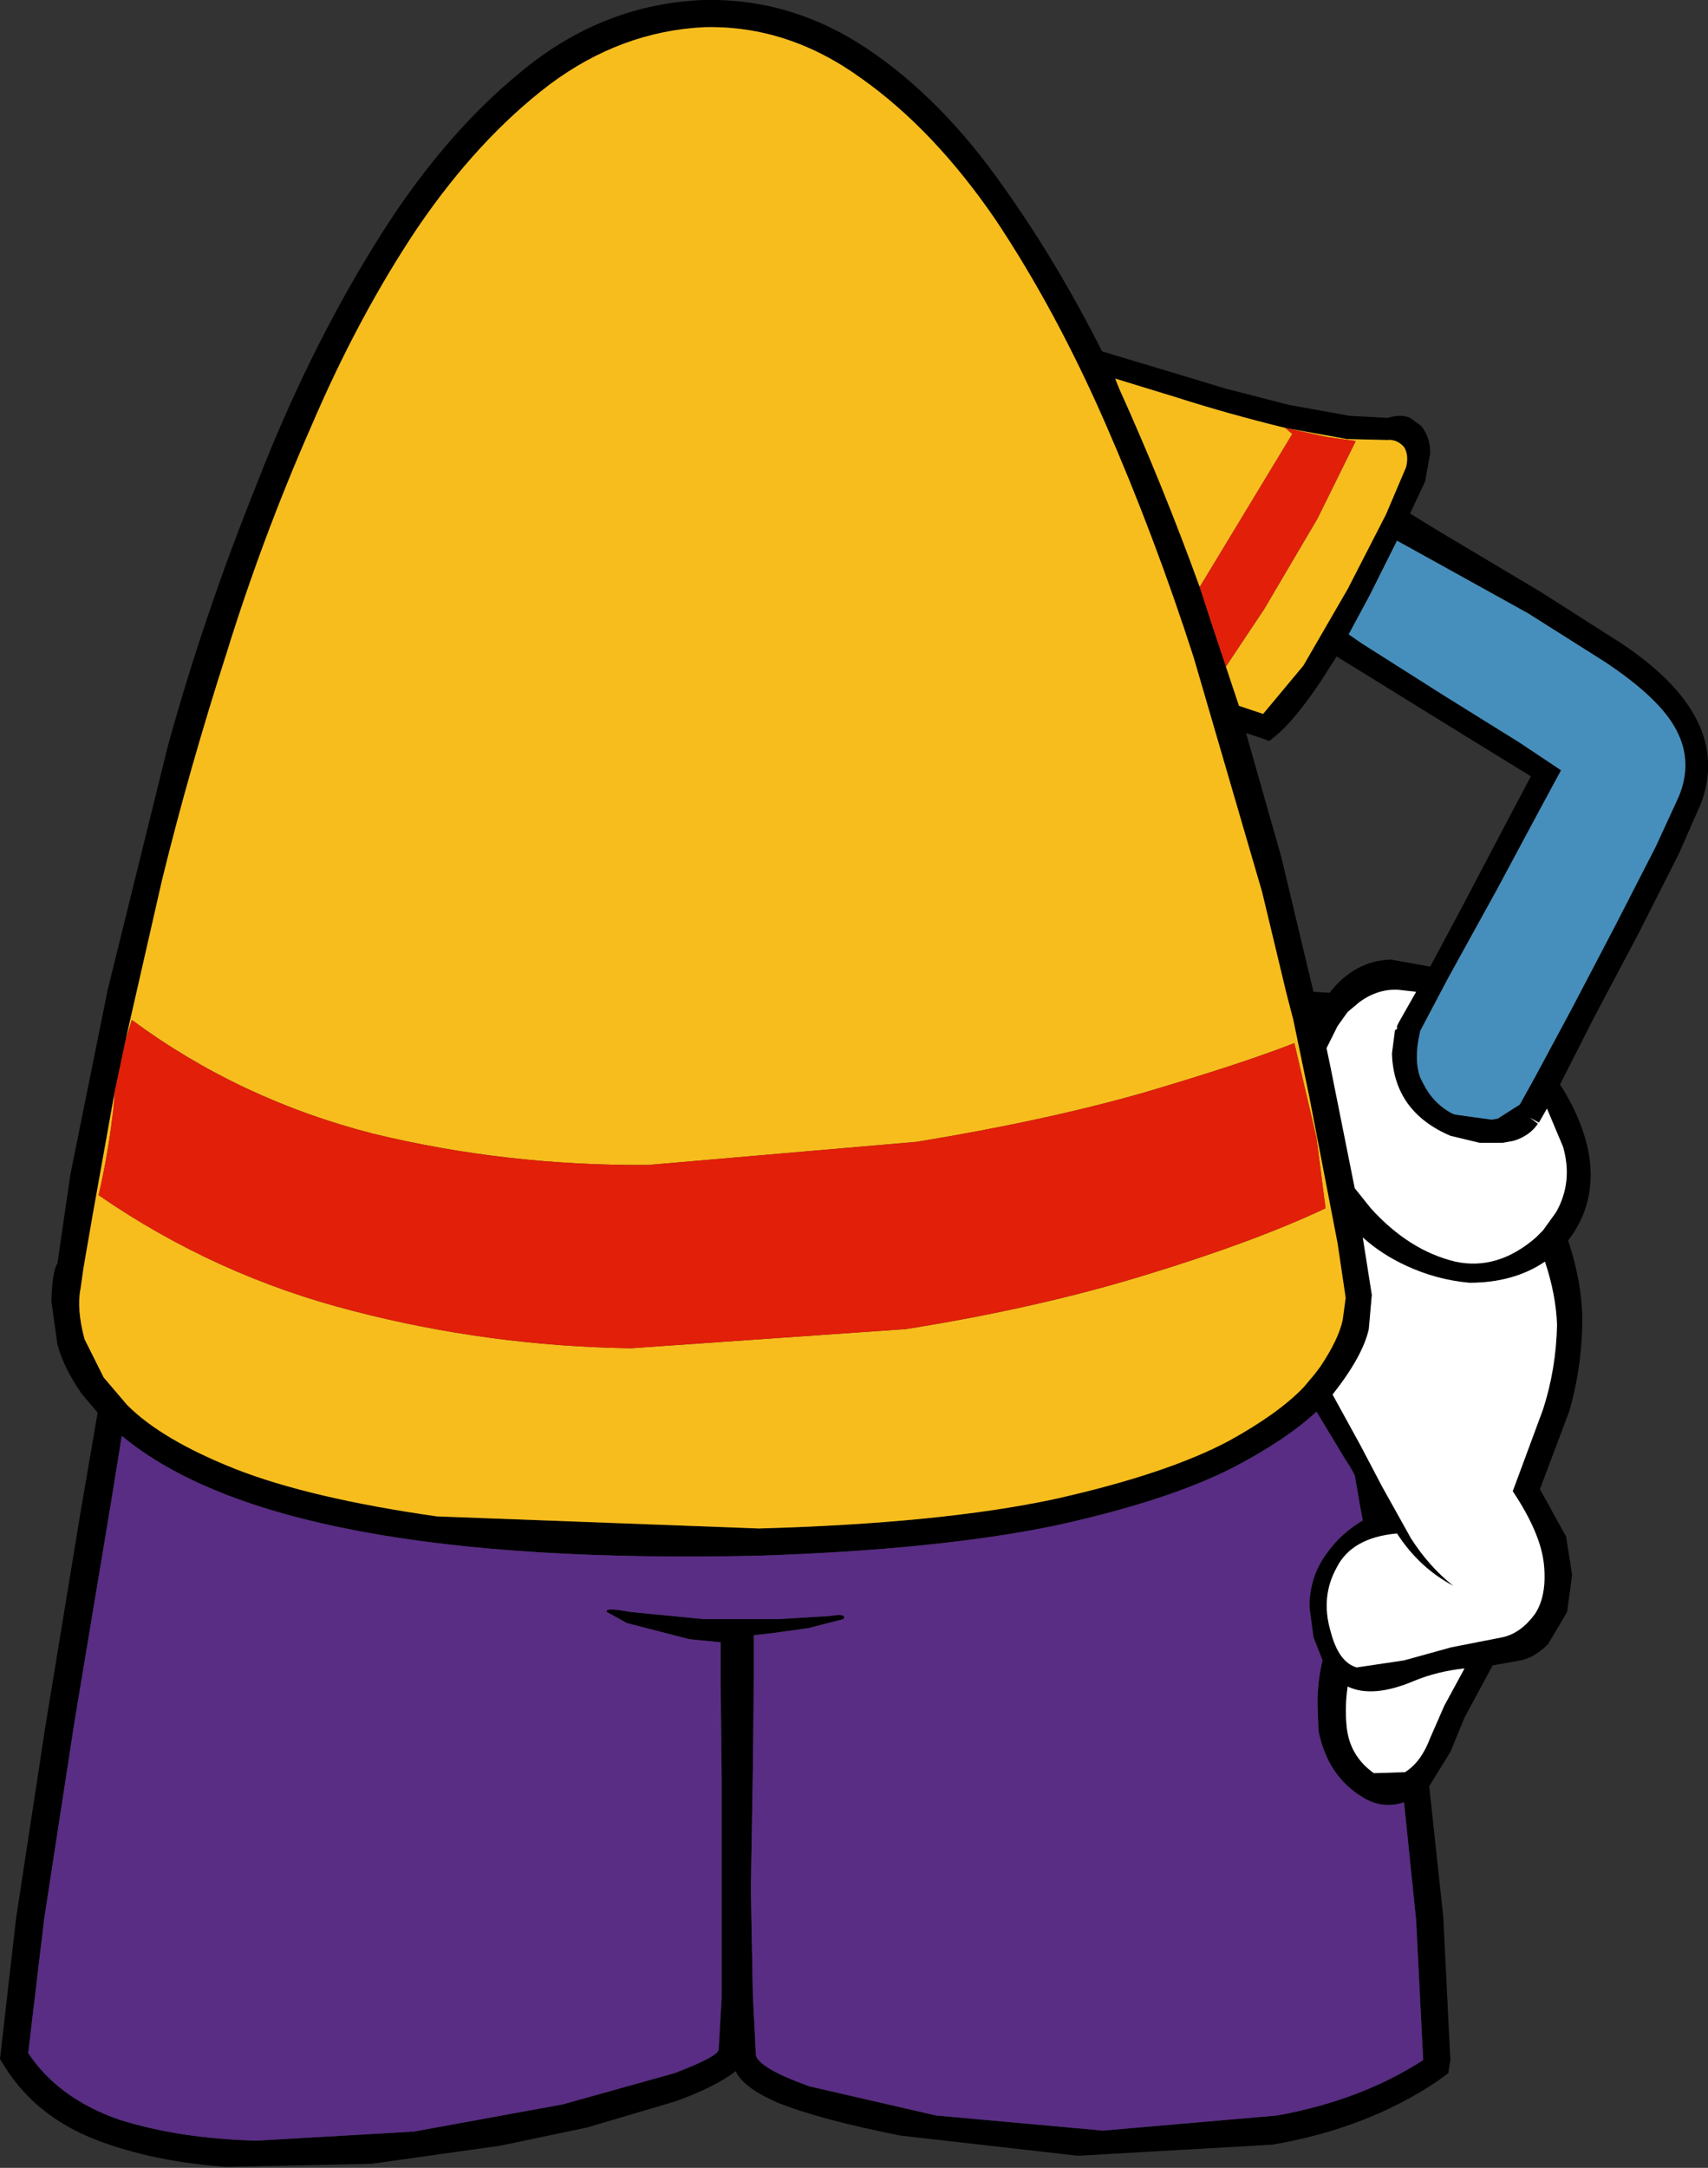 <?xml version="1.0" encoding="UTF-8" standalone="no"?>
<svg xmlns:xlink="http://www.w3.org/1999/xlink" height="107.65px" width="84.85px" xmlns="http://www.w3.org/2000/svg">
  <rect width="100%" height="100%" fill="#333333" stroke="none"/>
  <g transform="matrix(1.0, 0.0, 0.0, 1.0, 29.3, 58.9)">
    <path d="M-23.6 -4.7 L-24.7 1.45 -25.15 4.05 -25.3 5.1 Q-25.5 6.1 -25.1 7.6 L-24.15 9.5 -23.0 10.85 -22.95 10.9 Q-21.25 12.6 -17.6 14.05 -13.9 15.5 -7.6 16.4 L8.4 17.0 Q17.4 16.75 23.05 15.55 28.65 14.3 31.75 12.65 34.2 11.3 35.45 10.0 L36.0 9.35 36.3 8.95 Q37.2 7.6 37.4 6.65 L37.55 5.55 37.15 2.85 35.75 -4.4 34.95 -8.25 34.6 -9.6 33.4 -14.6 30.0 -26.25 Q28.05 -32.3 25.6 -37.9 23.15 -43.5 20.15 -48.0 17.1 -52.45 13.5 -55.0 9.85 -57.65 5.7 -57.55 1.55 -57.35 -2.0 -54.7 -5.55 -52.0 -8.55 -47.6 -11.5 -43.2 -13.85 -37.7 -16.25 -32.25 -18.05 -26.45 -19.9 -20.7 -21.25 -15.2 L-23.05 -7.3 -23.6 -4.7 M5.65 -58.9 Q10.0 -59.0 13.75 -56.5 17.5 -54.0 20.6 -49.55 23.2 -45.9 25.45 -41.45 L28.95 -40.4 31.6 -39.6 34.7 -38.8 37.75 -38.25 39.65 -38.15 Q40.3 -38.35 40.75 -38.15 L41.3 -37.75 Q41.75 -37.2 41.75 -36.4 L41.5 -35.0 40.75 -33.4 42.3 -32.45 47.25 -29.5 51.25 -26.95 Q56.8 -23.25 55.2 -19.0 L54.1 -16.5 52.1 -12.55 49.85 -8.3 48.2 -5.05 Q49.35 -3.25 49.65 -1.5 50.0 0.9 48.6 2.7 49.35 4.95 49.3 6.95 49.25 9.15 48.65 11.2 L47.2 15.05 48.5 17.4 48.8 19.3 48.55 21.15 47.6 22.75 Q46.95 23.4 46.25 23.55 L44.85 23.8 44.5 24.45 43.45 26.4 42.75 28.1 41.7 29.8 42.4 36.3 42.75 43.4 42.65 44.05 42.1 44.45 Q38.6 46.8 33.9 47.6 L24.25 48.15 15.45 47.15 Q11.4 46.35 9.3 45.5 7.6 44.75 7.25 43.95 6.2 44.75 4.25 45.45 L-0.15 46.75 -4.45 47.65 -10.85 48.55 -18.05 48.7 Q-21.7 48.45 -24.55 47.35 -27.5 46.2 -29.05 43.75 L-29.3 43.35 -29.25 42.9 -28.5 36.35 -27.05 26.85 -25.3 16.2 -24.45 11.25 -25.25 10.3 Q-26.15 9.0 -26.45 7.85 L-26.75 5.7 Q-26.7 4.2 -26.45 3.85 L-25.8 -0.6 -23.95 -9.75 -20.95 -21.9 Q-19.15 -28.4 -16.55 -34.85 -14.05 -41.3 -10.75 -46.65 -7.45 -52.05 -3.4 -55.35 0.65 -58.7 5.65 -58.9 M30.3 -29.75 L30.85 -28.05 31.6 -25.8 32.25 -23.85 33.45 -23.45 35.45 -25.85 37.65 -29.65 39.55 -33.35 40.55 -35.7 Q40.7 -36.3 40.45 -36.7 40.1 -37.1 39.6 -37.05 L37.6 -37.1 34.55 -37.65 Q31.7 -38.35 29.2 -39.15 L26.1 -40.1 26.3 -39.6 Q28.45 -34.85 30.3 -29.75 M39.05 -25.1 Q38.0 -25.75 37.1 -26.3 L36.3 -25.05 Q35.0 -23.1 34.0 -22.3 L33.75 -22.1 33.5 -22.2 32.6 -22.5 34.35 -16.35 35.95 -9.65 36.75 -9.6 Q38.0 -11.2 39.8 -11.25 L41.75 -10.9 43.3 -13.8 45.35 -17.7 46.75 -20.35 43.5 -22.35 39.05 -25.1 M37.7 -27.4 L38.35 -26.95 42.45 -24.35 46.15 -22.05 48.25 -20.65 47.25 -18.8 45.05 -14.7 42.65 -10.35 41.25 -7.7 41.2 -7.45 Q40.95 -6.25 41.25 -5.4 L41.4 -5.1 Q41.9 -4.1 42.85 -3.6 L43.0 -3.55 44.8 -3.3 45.1 -3.35 46.2 -4.05 46.95 -5.4 48.75 -8.75 50.95 -12.95 52.95 -16.85 54.1 -19.35 Q54.8 -21.05 54.0 -22.6 53.2 -24.2 50.4 -26.05 L46.6 -28.45 42.0 -31.0 40.1 -32.05 38.75 -29.35 37.7 -27.4 M37.65 -8.65 L37.15 -7.95 36.6 -6.85 36.8 -5.9 38.0 0.1 38.8 1.1 Q40.7 3.2 43.0 3.75 45.1 4.2 47.0 2.55 L47.35 2.2 48.0 1.3 Q48.85 -0.2 48.35 -1.95 L47.55 -3.85 47.15 -3.15 46.7 -3.4 47.1 -3.1 Q46.7 -2.5 45.9 -2.25 L45.35 -2.15 44.2 -2.15 42.75 -2.5 Q39.95 -3.7 39.85 -6.55 L39.85 -6.6 40.0 -7.75 40.1 -7.8 40.1 -7.95 40.2 -8.15 41.05 -9.65 40.15 -9.75 Q39.15 -9.8 38.25 -9.15 L37.65 -8.65 M-23.8 15.8 L-25.6 26.6 -27.1 36.35 -27.9 43.05 Q-26.4 45.3 -23.4 46.35 -20.4 47.3 -16.55 47.4 L-8.75 46.95 -1.35 45.6 4.2 44.05 Q6.3 43.25 6.4 42.9 L6.55 40.3 6.55 35.2 6.55 29.35 6.5 24.6 6.5 22.65 4.95 22.5 1.85 21.7 0.85 21.15 Q0.7 20.9 2.05 21.15 L5.65 21.5 9.4 21.5 11.9 21.35 Q12.8 21.2 12.6 21.5 L10.85 21.95 9.05 22.2 8.15 22.3 8.15 24.25 8.1 29.05 8.0 34.9 8.1 40.15 8.25 43.15 Q8.4 43.8 10.9 44.7 L17.2 46.15 25.5 46.9 34.15 46.15 Q38.3 45.4 41.4 43.4 L41.05 36.45 40.45 30.6 Q39.35 30.95 38.4 30.35 36.65 29.3 36.2 27.05 L36.15 25.7 Q36.15 24.6 36.4 23.55 L35.95 22.4 35.75 20.9 Q35.75 19.4 36.6 18.25 37.3 17.25 38.4 16.6 L38.25 15.8 38.0 14.35 37.75 13.9 37.55 13.6 36.1 11.2 Q34.65 12.55 32.1 13.9 28.85 15.6 23.15 16.85 17.4 18.05 8.45 18.35 -15.45 18.9 -23.25 12.4 L-23.8 15.8 M43.7 4.8 Q42.05 4.65 40.55 3.95 39.35 3.4 38.4 2.55 L38.85 5.4 38.7 7.1 Q38.4 8.45 36.9 10.35 L38.3 12.9 39.35 14.9 40.8 17.5 Q41.7 18.9 42.9 19.85 41.2 18.95 40.1 17.25 37.85 17.45 37.1 18.95 36.3 20.4 36.8 22.1 37.2 23.65 38.1 23.9 L40.45 23.55 42.8 22.9 45.35 22.4 Q46.25 22.2 46.95 21.25 47.55 20.35 47.4 18.8 47.25 17.25 45.85 15.15 L47.35 11.1 Q48.0 9.1 48.05 6.9 48.0 5.4 47.45 3.75 45.9 4.8 43.7 4.8 M41.0 24.55 Q38.9 25.45 37.65 24.85 37.5 25.85 37.6 26.85 37.75 28.3 38.95 29.15 L40.5 29.1 Q41.3 28.6 41.75 27.4 L42.45 25.8 43.4 24.05 43.45 23.95 Q42.1 24.1 41.0 24.55" fill="#000000" fill-rule="evenodd" stroke="none"/>
    <path d="M-23.05 -7.3 L-21.25 -15.2 Q-19.9 -20.7 -18.05 -26.45 -16.25 -32.25 -13.85 -37.7 -11.5 -43.2 -8.55 -47.6 -5.55 -52.0 -2.0 -54.7 1.55 -57.35 5.7 -57.55 9.85 -57.65 13.5 -55.0 17.1 -52.45 20.15 -48.0 23.15 -43.5 25.6 -37.9 28.05 -32.3 30.0 -26.25 L33.4 -14.6 34.6 -9.6 34.95 -8.25 35.75 -4.4 37.15 2.85 37.55 5.55 37.4 6.65 Q37.2 7.6 36.3 8.95 L36.0 9.35 35.45 10.0 Q34.2 11.3 31.75 12.65 28.65 14.3 23.05 15.55 17.4 16.75 8.4 17.0 L-7.6 16.4 Q-13.9 15.5 -17.6 14.05 -21.25 12.6 -22.95 10.9 L-23.0 10.85 -24.15 9.5 -25.1 7.6 Q-25.5 6.1 -25.3 5.1 L-25.15 4.05 -24.7 1.45 -23.6 -4.7 -23.65 -4.0 Q-23.9 -1.7 -24.4 0.45 -18.6 4.45 -11.75 6.2 -5.0 7.95 2.05 8.05 L15.7 7.1 Q22.3 6.05 27.65 4.4 33.05 2.75 36.55 1.1 L36.1 -2.4 35.0 -7.1 Q32.45 -6.1 27.55 -4.65 22.65 -3.25 16.25 -2.2 L2.9 -1.05 Q-4.15 -1.0 -10.75 -2.6 -17.4 -4.3 -22.75 -8.25 L-23.05 -7.3 M31.6 -25.8 L33.5 -28.65 36.15 -33.15 38.05 -37.0 36.6 -37.2 34.55 -37.65 34.9 -37.35 30.3 -29.75 Q28.45 -34.85 26.3 -39.6 L26.1 -40.1 29.2 -39.15 Q31.7 -38.35 34.55 -37.65 L37.6 -37.1 39.6 -37.05 Q40.1 -37.1 40.45 -36.7 40.7 -36.3 40.55 -35.7 L39.55 -33.35 37.65 -29.65 35.45 -25.85 33.45 -23.45 32.25 -23.85 31.6 -25.8" fill="#f7bd1d" fill-rule="evenodd" stroke="none"/>
    <path d="M-23.6 -4.7 L-23.05 -7.3 -22.75 -8.25 Q-17.4 -4.3 -10.75 -2.6 -4.15 -1.0 2.9 -1.05 L16.25 -2.2 Q22.65 -3.25 27.55 -4.65 32.45 -6.1 35.0 -7.1 L36.1 -2.4 36.55 1.1 Q33.05 2.75 27.65 4.4 22.3 6.05 15.7 7.1 L2.05 8.05 Q-5.0 7.95 -11.75 6.2 -18.6 4.45 -24.4 0.45 -23.9 -1.7 -23.65 -4.0 L-23.6 -4.7 M30.3 -29.75 L34.9 -37.35 34.55 -37.65 36.6 -37.2 38.05 -37.0 36.15 -33.15 33.5 -28.65 31.6 -25.8 30.85 -28.05 30.3 -29.75" fill="#e21f08" fill-rule="evenodd" stroke="none"/>
    <path d="M37.7 -27.4 L38.75 -29.35 40.1 -32.05 42.0 -31.0 46.6 -28.45 50.4 -26.05 Q53.2 -24.2 54.0 -22.6 54.8 -21.05 54.1 -19.35 L52.95 -16.85 50.95 -12.95 48.75 -8.75 46.95 -5.4 46.2 -4.05 45.1 -3.35 44.8 -3.3 43.0 -3.55 42.85 -3.6 Q41.9 -4.1 41.4 -5.1 L41.25 -5.4 Q40.95 -6.25 41.2 -7.45 L41.25 -7.7 42.65 -10.35 45.05 -14.7 47.25 -18.8 48.25 -20.65 46.15 -22.05 42.45 -24.35 38.35 -26.95 37.7 -27.4" fill="#468fbc" fill-rule="evenodd" stroke="none"/>
    <path d="M37.65 -8.65 L38.25 -9.15 Q39.15 -9.8 40.15 -9.75 L41.05 -9.65 40.2 -8.15 40.1 -7.95 40.1 -7.8 40.0 -7.75 39.85 -6.6 39.85 -6.55 Q39.95 -3.7 42.75 -2.5 L44.2 -2.15 45.35 -2.15 45.9 -2.25 Q46.7 -2.5 47.1 -3.1 L46.7 -3.4 47.15 -3.15 47.55 -3.85 48.35 -1.95 Q48.85 -0.2 48.0 1.3 L47.35 2.2 47.0 2.55 Q45.1 4.2 43.0 3.75 40.7 3.2 38.8 1.1 L38.0 0.1 36.8 -5.9 36.6 -6.85 37.15 -7.95 37.65 -8.65 M43.7 4.8 Q45.9 4.8 47.45 3.75 48.0 5.4 48.05 6.9 48.0 9.1 47.35 11.1 L45.85 15.15 Q47.25 17.25 47.4 18.8 47.55 20.35 46.95 21.25 46.25 22.2 45.35 22.4 L42.8 22.9 40.45 23.55 38.1 23.9 Q37.2 23.65 36.8 22.1 36.3 20.4 37.1 18.95 37.85 17.45 40.1 17.25 41.2 18.95 42.9 19.85 41.7 18.9 40.8 17.5 L39.35 14.9 38.3 12.9 36.9 10.35 Q38.4 8.45 38.7 7.1 L38.85 5.4 38.4 2.55 Q39.35 3.4 40.55 3.95 42.05 4.65 43.7 4.8 M41.0 24.55 Q42.1 24.1 43.45 23.95 L43.4 24.05 42.45 25.8 41.75 27.4 Q41.3 28.6 40.5 29.1 L38.95 29.15 Q37.75 28.3 37.6 26.85 37.5 25.85 37.65 24.85 38.9 25.45 41.0 24.55" fill="#ffffff" fill-rule="evenodd" stroke="none"/>
    <path d="M-23.8 15.8 L-23.25 12.4 Q-15.45 18.9 8.45 18.35 17.4 18.05 23.15 16.85 28.85 15.6 32.1 13.9 34.65 12.55 36.1 11.2 L37.55 13.6 37.75 13.9 38.0 14.35 38.25 15.8 38.4 16.6 Q37.3 17.25 36.6 18.25 35.75 19.4 35.75 20.9 L35.95 22.4 36.4 23.55 Q36.15 24.6 36.15 25.7 L36.2 27.05 Q36.65 29.3 38.4 30.35 39.35 30.95 40.45 30.6 L41.05 36.45 41.4 43.4 Q38.3 45.4 34.15 46.15 L25.5 46.9 17.2 46.15 10.9 44.7 Q8.4 43.8 8.25 43.15 L8.1 40.15 8.0 34.9 8.1 29.05 8.15 24.25 8.15 22.3 9.05 22.2 10.85 21.95 12.6 21.5 Q12.8 21.2 11.9 21.35 L9.4 21.5 5.65 21.5 2.05 21.15 Q0.7 20.9 0.85 21.15 L1.85 21.7 4.95 22.5 6.5 22.65 6.5 24.6 6.55 29.35 6.55 35.2 6.55 40.3 6.4 42.9 Q6.3 43.25 4.2 44.05 L-1.35 45.6 -8.75 46.95 -16.55 47.4 Q-20.4 47.3 -23.4 46.35 -26.4 45.3 -27.9 43.05 L-27.1 36.35 -25.6 26.6 -23.8 15.8" fill="#582d83" fill-rule="evenodd" stroke="none"/>
  </g>
</svg>
